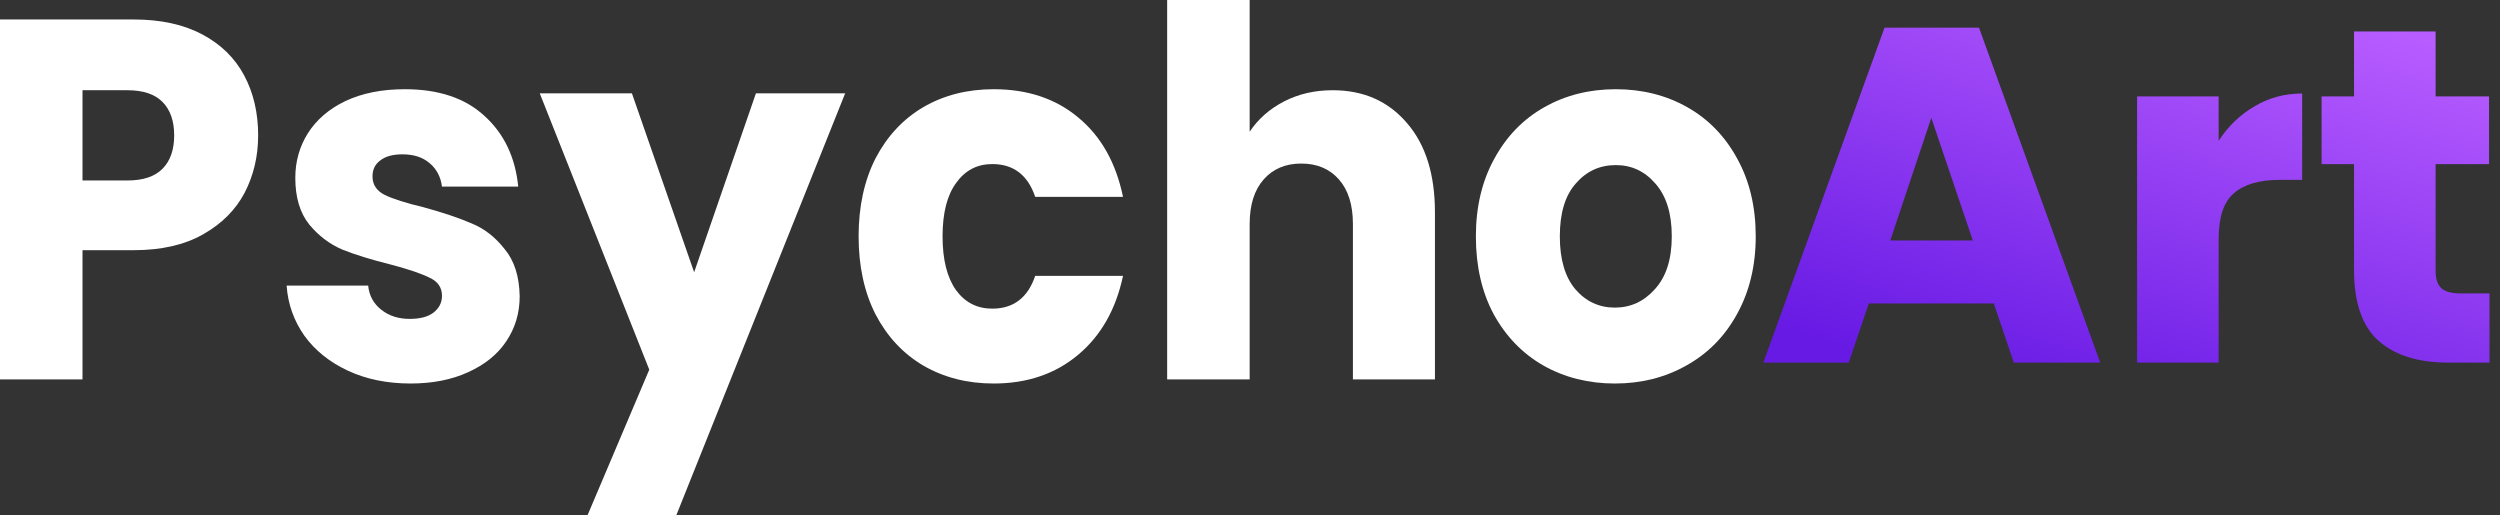 <svg width="131" height="27" viewBox="0 0 131 27" fill="none" xmlns="http://www.w3.org/2000/svg">
<rect x="0" y="0" width="131" height="27" fill="#333333" stroke="none"/>
<path d="M13.527 7.093C13.527 8.185 13.291 9.188 12.819 10.101C12.347 10.997 11.622 11.722 10.644 12.278C9.667 12.833 8.453 13.11 7.003 13.11H4.323V19.881H0V1.021H7.003C8.419 1.021 9.616 1.281 10.594 1.8C11.571 2.319 12.305 3.036 12.793 3.949C13.282 4.863 13.527 5.91 13.527 7.093ZM6.675 9.457C7.501 9.457 8.116 9.251 8.52 8.839C8.925 8.427 9.127 7.845 9.127 7.093C9.127 6.34 8.925 5.758 8.52 5.346C8.116 4.934 7.501 4.728 6.675 4.728H4.323V9.457H6.675Z" fill="white"/>
<path d="M21.517 20.096C20.286 20.096 19.191 19.872 18.23 19.424C17.269 18.976 16.511 18.367 15.954 17.597C15.398 16.809 15.086 15.931 15.019 14.964H19.292C19.342 15.484 19.57 15.905 19.974 16.227C20.379 16.549 20.876 16.71 21.466 16.71C22.005 16.71 22.418 16.603 22.705 16.388C23.008 16.155 23.16 15.86 23.16 15.502C23.16 15.072 22.949 14.758 22.528 14.561C22.107 14.346 21.424 14.113 20.48 13.863C19.469 13.612 18.626 13.352 17.952 13.084C17.277 12.797 16.696 12.358 16.207 11.767C15.718 11.158 15.474 10.343 15.474 9.322C15.474 8.463 15.693 7.684 16.131 6.985C16.586 6.269 17.244 5.704 18.103 5.293C18.98 4.881 20.017 4.675 21.213 4.675C22.983 4.675 24.374 5.14 25.385 6.072C26.413 7.003 27.003 8.239 27.155 9.779H23.16C23.093 9.26 22.873 8.848 22.503 8.543C22.149 8.239 21.677 8.087 21.087 8.087C20.581 8.087 20.194 8.194 19.924 8.409C19.654 8.606 19.519 8.884 19.519 9.242C19.519 9.672 19.73 9.994 20.151 10.209C20.59 10.424 21.264 10.639 22.174 10.854C23.219 11.14 24.07 11.427 24.728 11.713C25.385 11.982 25.958 12.43 26.447 13.057C26.953 13.666 27.214 14.49 27.231 15.528C27.231 16.406 26.995 17.194 26.523 17.892C26.068 18.573 25.402 19.11 24.525 19.505C23.666 19.898 22.663 20.096 21.517 20.096Z" fill="white"/>
<path d="M44.287 4.89L35.438 27H30.786L34.022 19.37L28.283 4.89H33.112L36.373 14.266L39.61 4.89H44.287Z" fill="white"/>
<path d="M44.991 12.385C44.991 10.827 45.286 9.466 45.876 8.301C46.483 7.137 47.317 6.242 48.379 5.615C49.458 4.988 50.688 4.675 52.07 4.675C53.84 4.675 55.315 5.167 56.495 6.152C57.692 7.137 58.475 8.525 58.846 10.316H54.245C53.857 9.17 53.107 8.597 51.994 8.597C51.202 8.597 50.57 8.928 50.098 9.591C49.626 10.236 49.39 11.167 49.39 12.385C49.39 13.603 49.626 14.543 50.098 15.206C50.57 15.851 51.202 16.173 51.994 16.173C53.107 16.173 53.857 15.6 54.245 14.454H58.846C58.475 16.209 57.692 17.588 56.495 18.591C55.298 19.594 53.823 20.096 52.07 20.096C50.688 20.096 49.458 19.782 48.379 19.155C47.317 18.528 46.483 17.633 45.876 16.469C45.286 15.305 44.991 13.943 44.991 12.385Z" fill="white"/>
<path d="M69.831 4.728C71.449 4.728 72.747 5.301 73.725 6.448C74.702 7.576 75.191 9.134 75.191 11.122V19.881H70.893V11.74C70.893 10.737 70.648 9.958 70.16 9.403C69.671 8.848 69.013 8.57 68.188 8.57C67.362 8.57 66.704 8.848 66.215 9.403C65.727 9.958 65.482 10.737 65.482 11.74V19.881H61.159V0H65.482V6.904C65.921 6.242 66.519 5.713 67.277 5.319C68.036 4.925 68.887 4.728 69.831 4.728Z" fill="white"/>
<path d="M84.617 20.096C83.235 20.096 81.988 19.782 80.875 19.155C79.78 18.528 78.912 17.633 78.271 16.469C77.647 15.305 77.336 13.943 77.336 12.385C77.336 10.845 77.656 9.493 78.296 8.328C78.937 7.146 79.814 6.242 80.926 5.615C82.038 4.988 83.286 4.675 84.668 4.675C86.05 4.675 87.297 4.988 88.41 5.615C89.522 6.242 90.399 7.146 91.039 8.328C91.68 9.493 92 10.845 92 12.385C92 13.925 91.671 15.287 91.014 16.469C90.373 17.633 89.489 18.528 88.359 19.155C87.247 19.782 85.999 20.096 84.617 20.096ZM84.617 16.119C85.443 16.119 86.143 15.797 86.716 15.152C87.306 14.508 87.601 13.585 87.601 12.385C87.601 11.185 87.314 10.263 86.741 9.618C86.185 8.973 85.494 8.651 84.668 8.651C83.825 8.651 83.126 8.973 82.569 9.618C82.013 10.245 81.735 11.167 81.735 12.385C81.735 13.585 82.005 14.508 82.544 15.152C83.1 15.797 83.791 16.119 84.617 16.119Z" fill="white"/>
<path d="M104.475 15.9H97.925L96.875 19H92.4L98.75 1.45H103.7L110.05 19H105.525L104.475 15.9ZM103.375 12.6L101.2 6.175L99.05 12.6H103.375Z" fill="url(#paint0_linear_103_63)"/>
<path d="M116.258 7.375C116.758 6.608 117.383 6.008 118.133 5.575C118.883 5.125 119.716 4.9 120.633 4.9V9.425H119.458C118.391 9.425 117.591 9.658 117.058 10.125C116.524 10.575 116.258 11.375 116.258 12.525V19H111.983V5.05H116.258V7.375Z" fill="url(#paint1_linear_103_63)"/>
<path d="M130.451 15.375V19H128.276C126.726 19 125.518 18.625 124.651 17.875C123.784 17.108 123.351 15.867 123.351 14.15V8.6H121.651V5.05H123.351V1.65H127.626V5.05H130.426V8.6H127.626V14.2C127.626 14.617 127.726 14.917 127.926 15.1C128.126 15.283 128.459 15.375 128.926 15.375H130.451Z" fill="url(#paint2_linear_103_63)"/>
<defs>
<linearGradient id="paint0_linear_103_63" x1="124.743" y1="1.45" x2="117.493" y2="24.739" gradientUnits="userSpaceOnUse">
<stop stop-color="#B75CFF"/>
<stop offset="1" stop-color="#671AE4"/>
</linearGradient>
<linearGradient id="paint1_linear_103_63" x1="124.743" y1="1.45" x2="117.493" y2="24.739" gradientUnits="userSpaceOnUse">
<stop stop-color="#B75CFF"/>
<stop offset="1" stop-color="#671AE4"/>
</linearGradient>
<linearGradient id="paint2_linear_103_63" x1="124.743" y1="1.45" x2="117.493" y2="24.739" gradientUnits="userSpaceOnUse">
<stop stop-color="#B75CFF"/>
<stop offset="1" stop-color="#671AE4"/>
</linearGradient>
</defs>
</svg>

